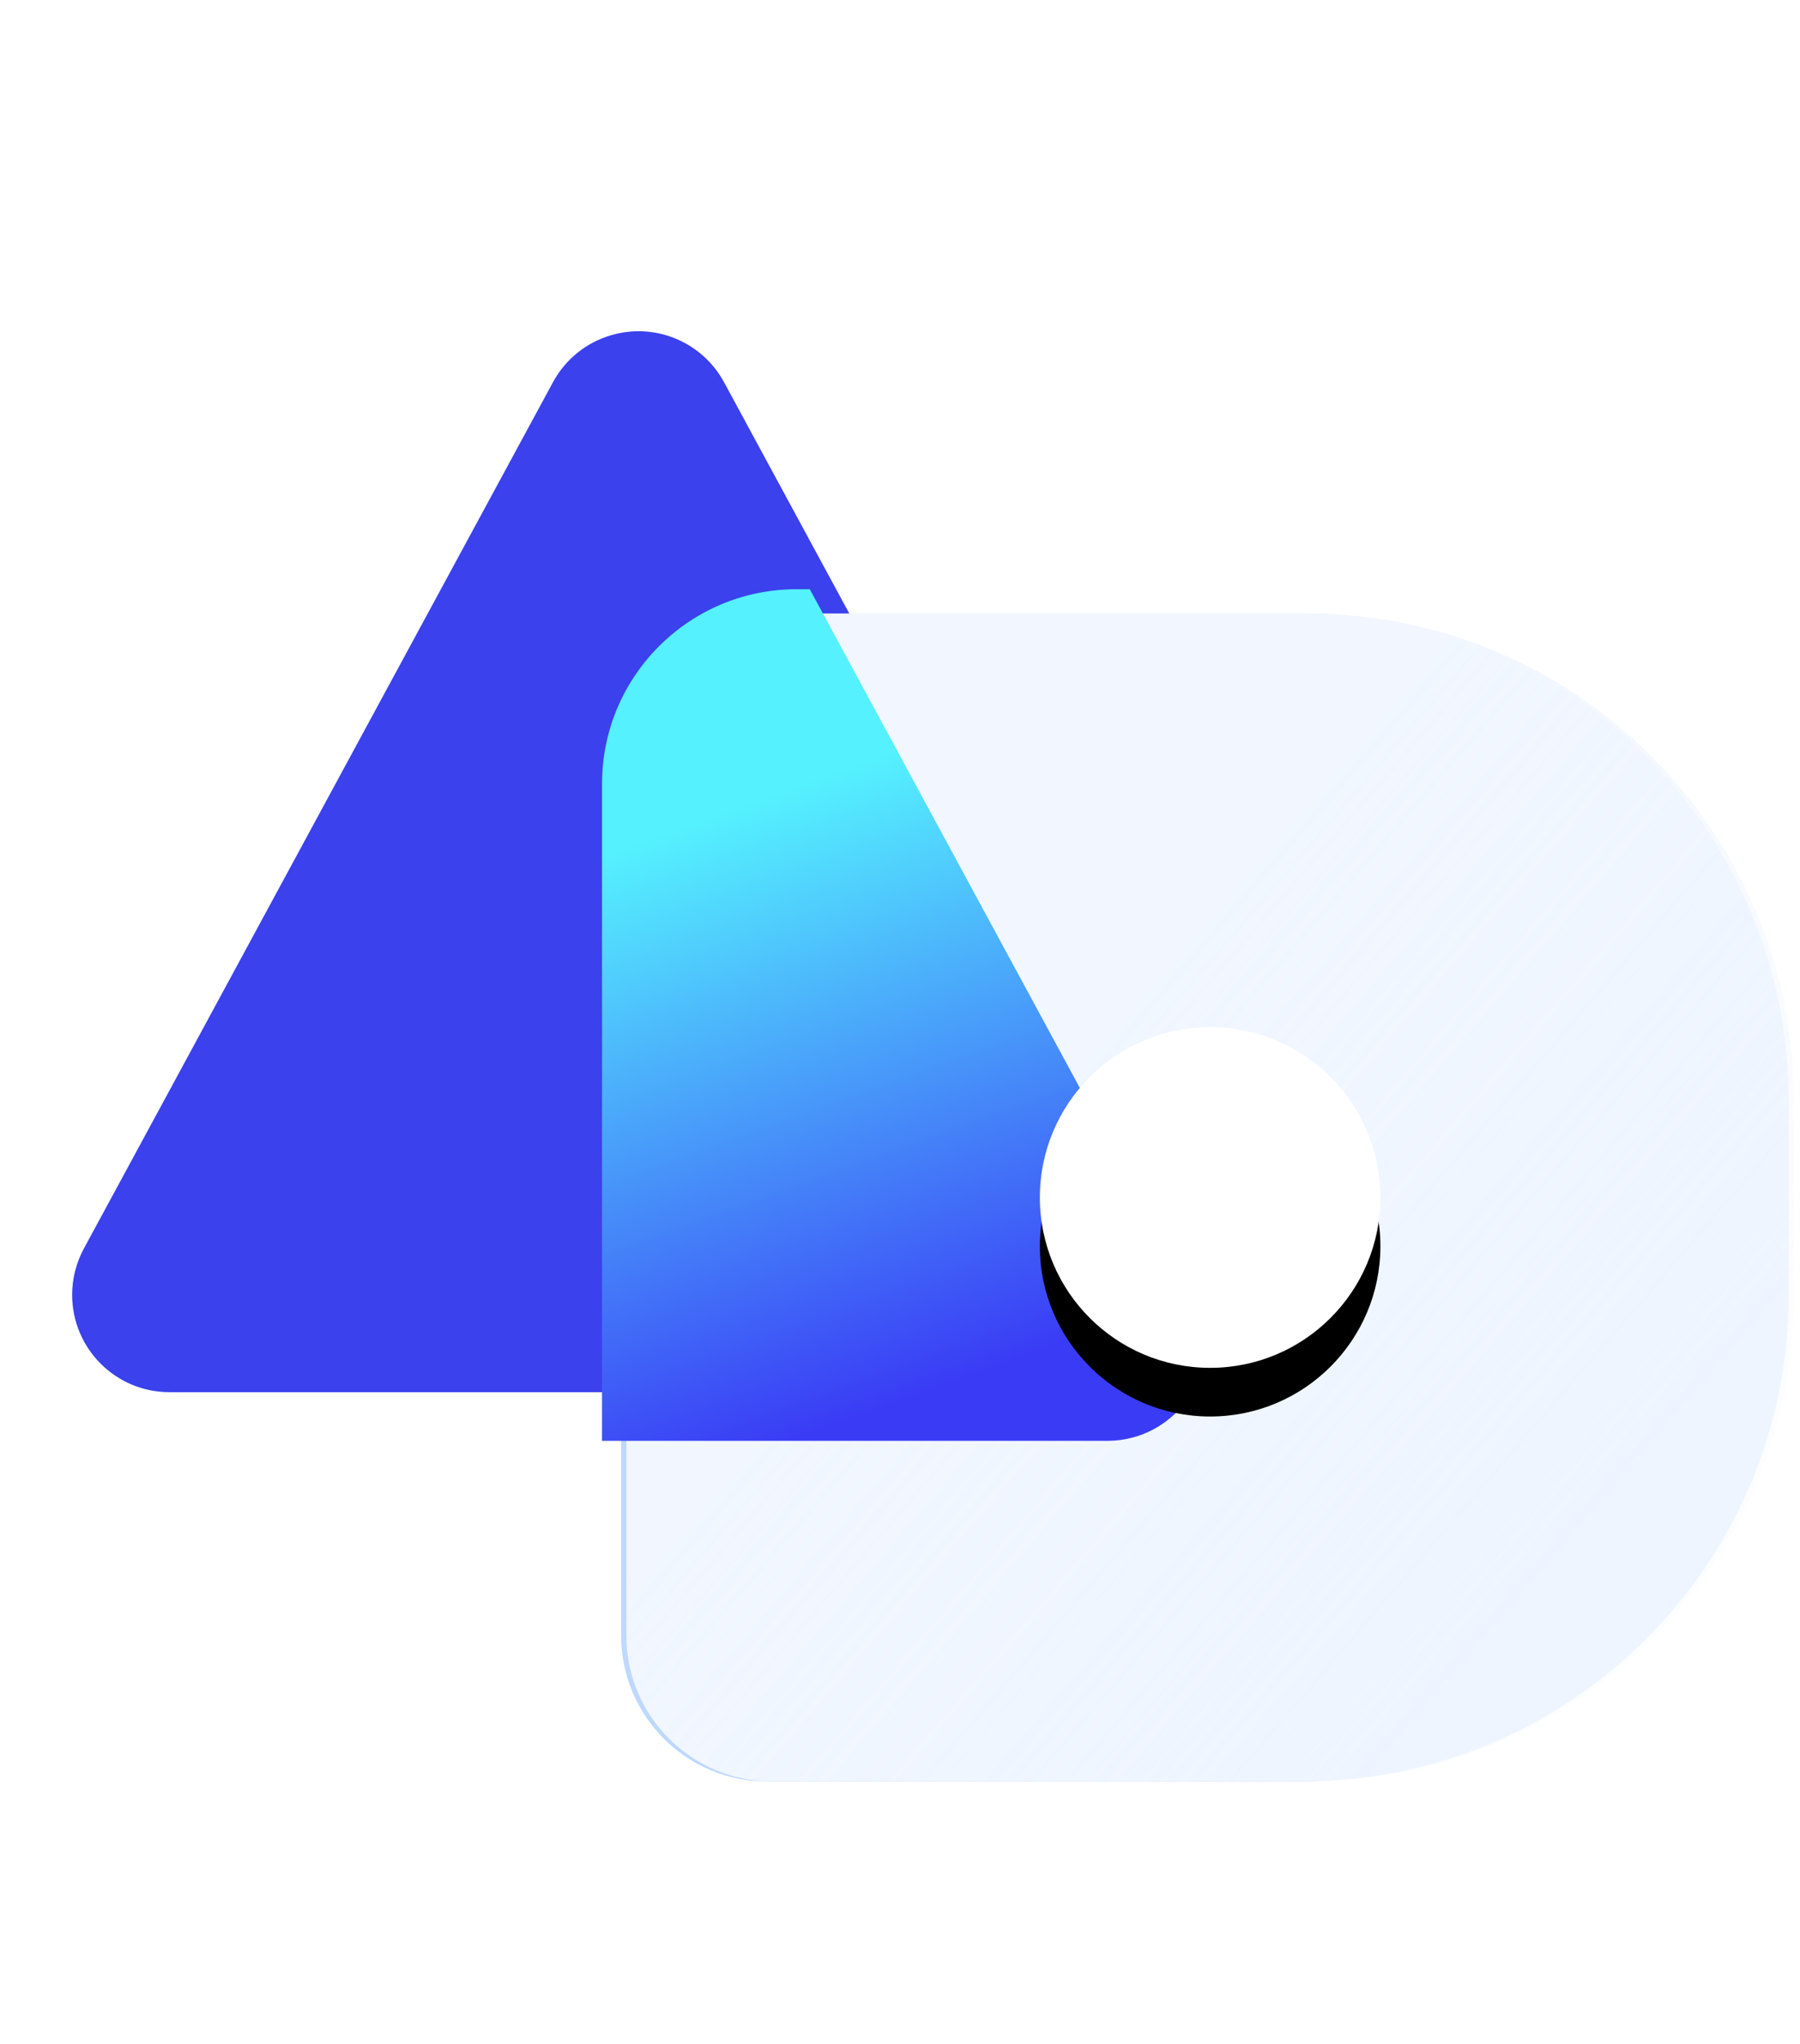 <svg width="74" height="84" viewBox="0 0 74 84" fill="none" xmlns="http://www.w3.org/2000/svg">
<path fill-rule="evenodd" clip-rule="evenodd" d="M29.767 15.709L49.051 51.311C50.104 53.254 49.382 55.681 47.439 56.733C46.854 57.05 46.2 57.216 45.534 57.216H6.966C4.757 57.216 2.966 55.425 2.966 53.216C2.966 52.551 3.132 51.896 3.449 51.311L22.733 15.709C23.785 13.767 26.213 13.045 28.155 14.097C28.837 14.467 29.398 15.027 29.767 15.709Z" fill="#3B41EC"/>
<path fill-rule="evenodd" clip-rule="evenodd" d="M31.535 25.216H53.535C64.581 25.216 73.535 34.17 73.535 45.216V53.216C73.535 64.262 64.581 73.216 53.535 73.216H31.535C28.221 73.216 25.535 70.53 25.535 67.216V31.216C25.535 27.902 28.221 25.216 31.535 25.216Z" fill="#BED8FE"/>
<path fill-rule="evenodd" clip-rule="evenodd" d="M31.75 25.216H53.75C64.796 25.216 73.75 34.17 73.75 45.216V53.216C73.75 64.262 64.796 73.216 53.75 73.216H31.75C28.436 73.216 25.75 70.53 25.75 67.216V31.216C25.75 27.902 28.436 25.216 31.75 25.216Z" fill="url(#paint0_linear_9_427)"/>
<g filter="url(#filter0_f_9_427)">
<path fill-rule="evenodd" clip-rule="evenodd" d="M33.291 24.216L49.051 53.311C50.104 55.253 49.382 57.681 47.439 58.733C46.854 59.05 46.2 59.216 45.534 59.216L24.75 59.216L24.75 32.216C24.75 27.798 28.332 24.216 32.75 24.216L33.291 24.216Z" fill="url(#paint1_linear_9_427)"/>
</g>
<g filter="url(#filter1_d_9_427)">
<path d="M49.75 56.216C53.616 56.216 56.75 53.082 56.75 49.216C56.75 45.35 53.616 42.216 49.75 42.216C45.884 42.216 42.75 45.35 42.75 49.216C42.75 53.082 45.884 56.216 49.75 56.216Z" fill="black"/>
</g>
<path d="M49.75 56.216C53.616 56.216 56.75 53.082 56.75 49.216C56.75 45.35 53.616 42.216 49.75 42.216C45.884 42.216 42.75 45.35 42.75 49.216C42.75 53.082 45.884 56.216 49.75 56.216Z" fill="white"/>
<defs>
<filter id="filter0_f_9_427" x="8.75" y="8.216" width="56.785" height="67" filterUnits="userSpaceOnUse" color-interpolation-filters="sRGB">
<feFlood flood-opacity="0" result="BackgroundImageFix"/>
<feBlend mode="normal" in="SourceGraphic" in2="BackgroundImageFix" result="shape"/>
<feGaussianBlur stdDeviation="8" result="effect1_foregroundBlur_9_427"/>
</filter>
<filter id="filter1_d_9_427" x="38.75" y="40.216" width="22" height="22" filterUnits="userSpaceOnUse" color-interpolation-filters="sRGB">
<feFlood flood-opacity="0" result="BackgroundImageFix"/>
<feColorMatrix in="SourceAlpha" type="matrix" values="0 0 0 0 0 0 0 0 0 0 0 0 0 0 0 0 0 0 127 0" result="hardAlpha"/>
<feOffset dy="2"/>
<feGaussianBlur stdDeviation="2"/>
<feColorMatrix type="matrix" values="0 0 0 0 0.401 0 0 0 0 0.723 0 0 0 0 0.785 0 0 0 0.3 0"/>
<feBlend mode="normal" in2="BackgroundImageFix" result="effect1_dropShadow_9_427"/>
<feBlend mode="normal" in="SourceGraphic" in2="effect1_dropShadow_9_427" result="shape"/>
</filter>
<linearGradient id="paint0_linear_9_427" x1="63.84" y1="64.323" x2="42.018" y2="45.607" gradientUnits="userSpaceOnUse">
<stop stop-color="#FAFCFF" stop-opacity="0.8"/>
<stop offset="1" stop-color="#F1F6FF"/>
</linearGradient>
<linearGradient id="paint1_linear_9_427" x1="35.654" y1="31.271" x2="44.198" y2="54.978" gradientUnits="userSpaceOnUse">
<stop stop-color="#55F1FE"/>
<stop offset="1" stop-color="#3A3CF5"/>
</linearGradient>
</defs>
</svg>
